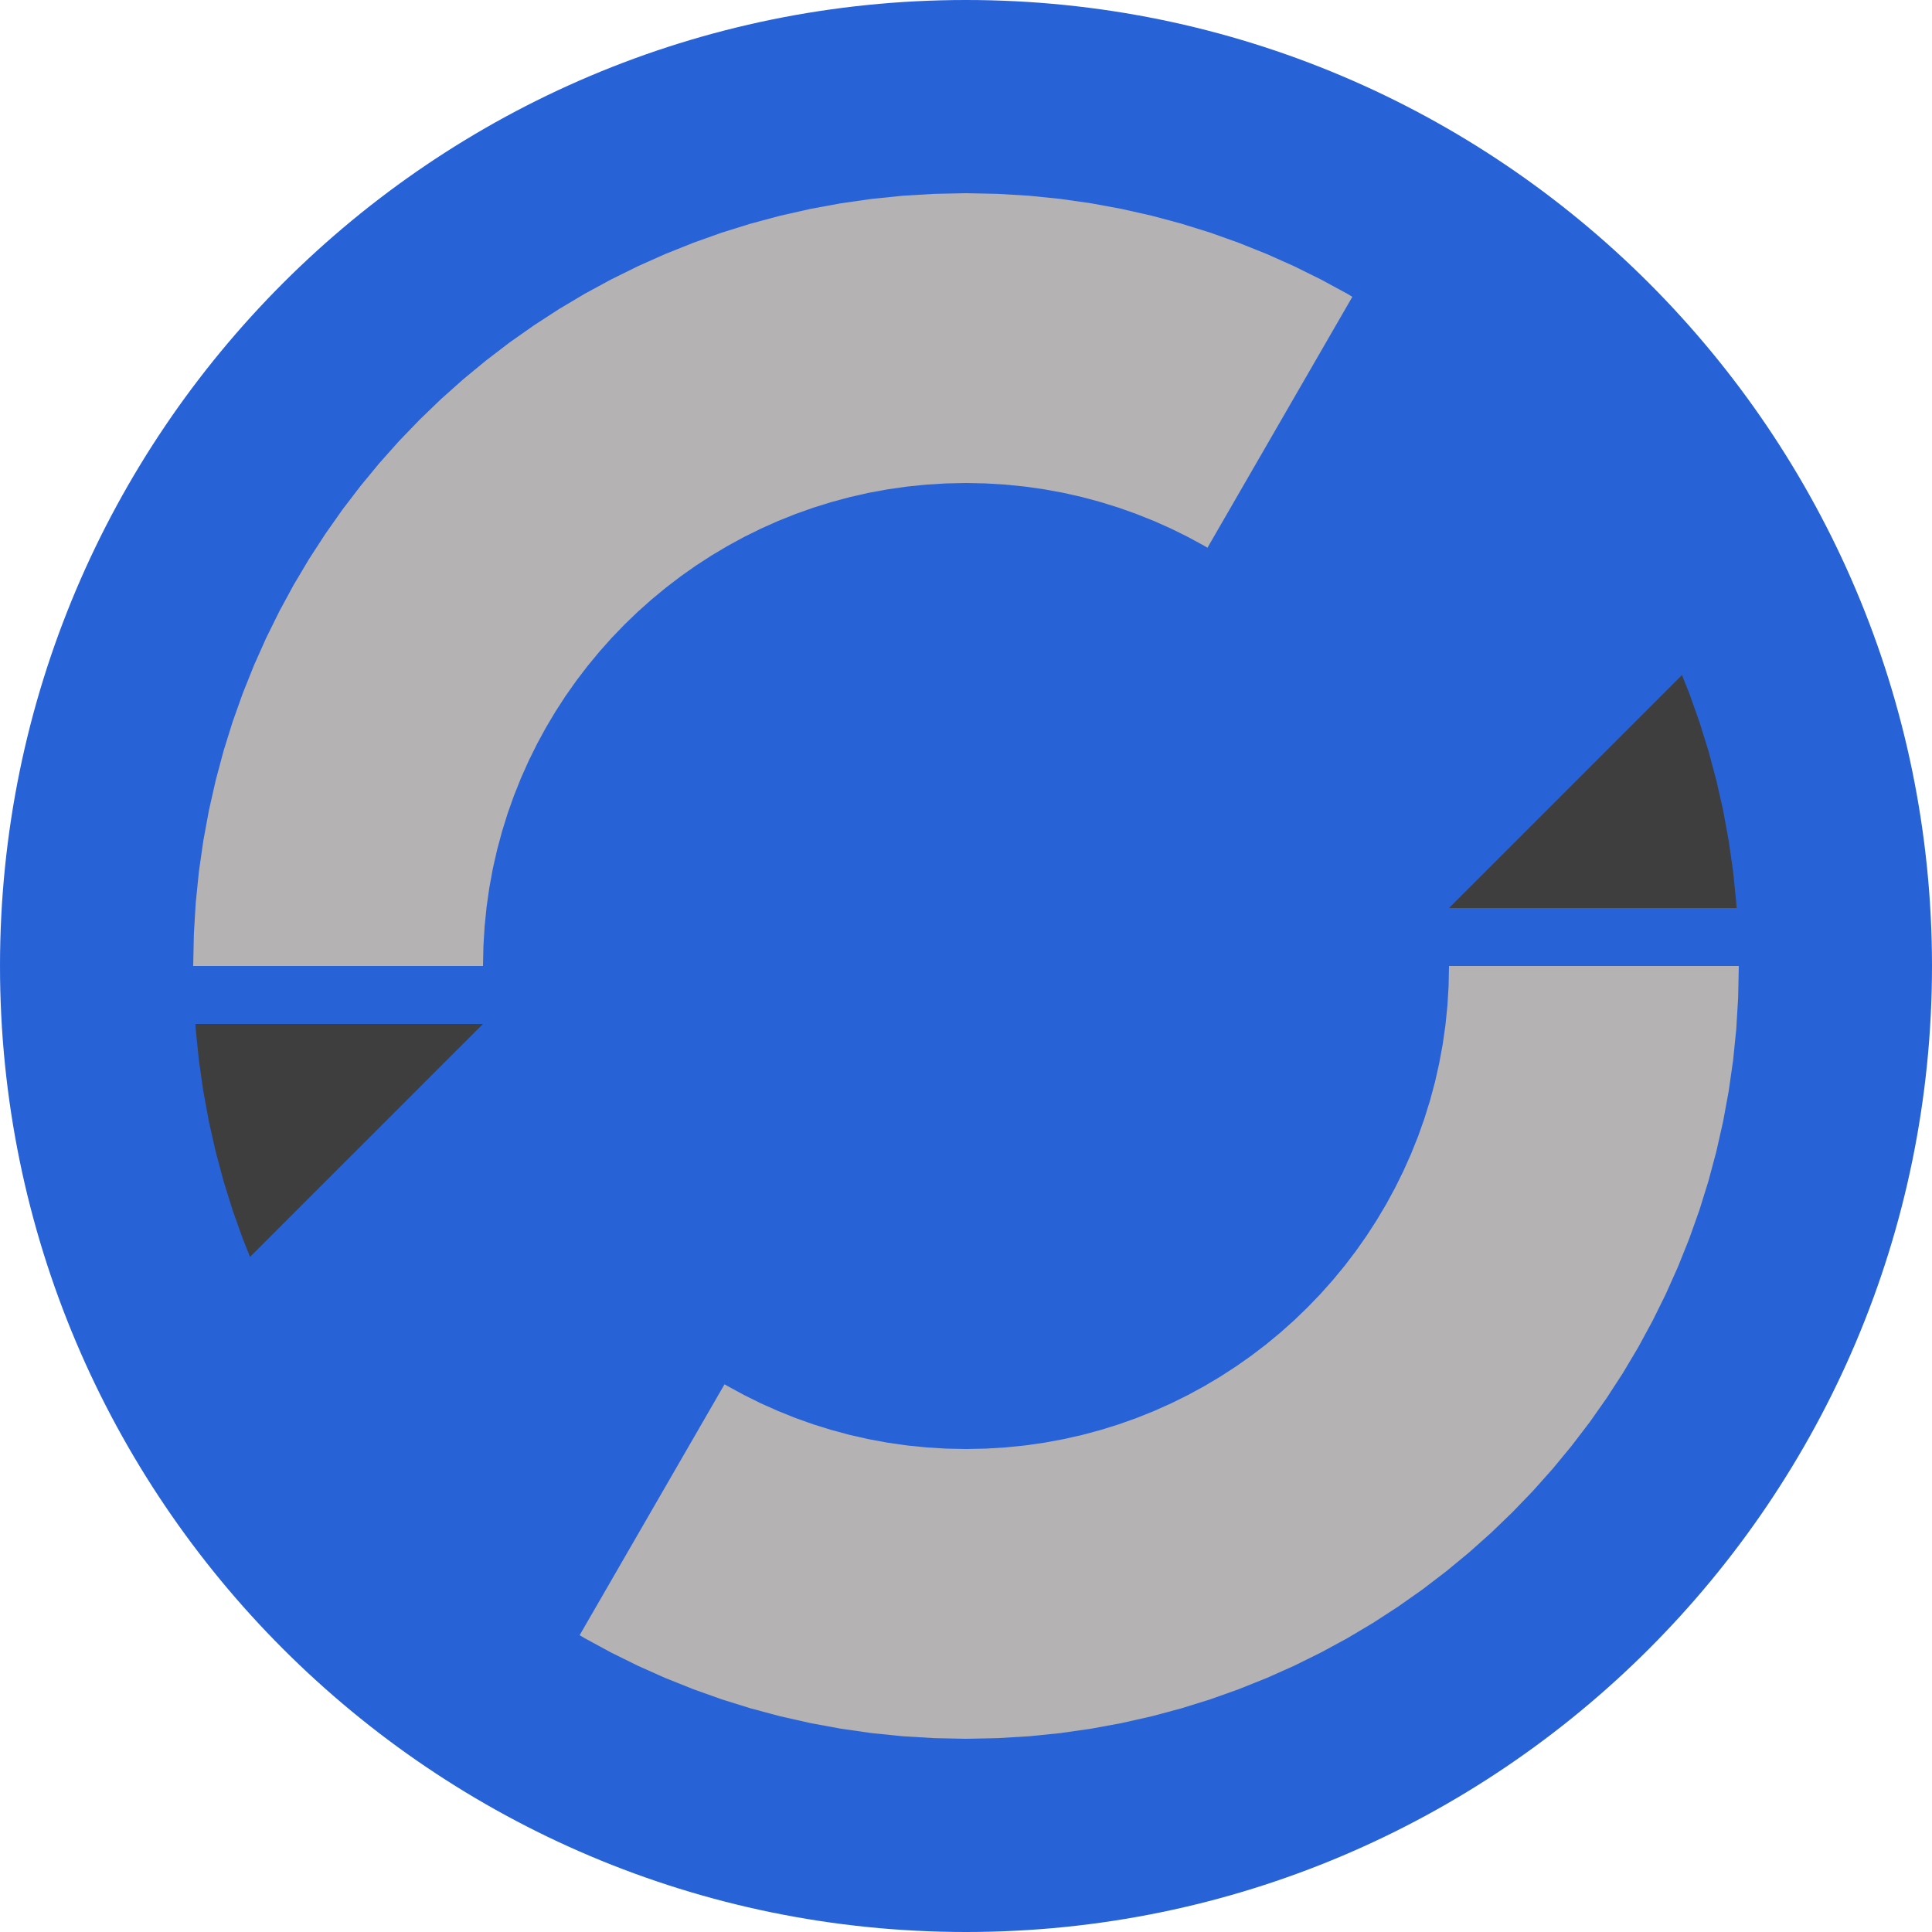 <?xml version="1.0" encoding="UTF-8" standalone="no"?>
<!DOCTYPE svg PUBLIC "-//W3C//DTD SVG 1.1//EN" "http://www.w3.org/Graphics/SVG/1.1/DTD/svg11.dtd">
<svg version="1.1" xmlns="http://www.w3.org/2000/svg" xmlns:xlink="http://www.w3.org/1999/xlink" preserveAspectRatio="xMidYMid meet" viewBox="0 0 500 500" width="500" height="500"><defs><path d="M500 250C500 387.98 387.98 500 250 500C112.02 500 0 387.98 0 250C0 112.02 112.02 0 250 0C387.98 0 500 112.02 500 250Z" id="a39CpmIRvq"></path><path d="M449.34 266.39L448.52 274.46L447.38 282.42L445.93 290.29L444.18 298.04L442.14 305.67L439.8 313.19L437.17 320.57L434.27 327.82L431.1 334.92L427.66 341.88L423.97 348.68L420.02 355.32L415.82 361.79L411.39 368.09L406.72 374.2L401.83 380.13L396.72 385.86L391.39 391.39L385.86 396.72L380.13 401.83L374.2 406.72L368.09 411.39L361.79 415.82L355.32 420.02L348.68 423.97L341.88 427.66L334.92 431.1L327.82 434.27L320.57 437.17L313.19 439.8L305.67 442.14L298.04 444.18L290.29 445.93L282.42 447.38L274.46 448.52L266.39 449.34L258.24 449.83L250 450L241.76 449.83L233.61 449.34L225.54 448.52L217.58 447.38L209.71 445.93L201.96 444.18L194.33 442.14L186.81 439.8L179.43 437.17L172.18 434.27L165.08 431.1L158.12 427.66L151.32 423.97L150.01 423.19L187.51 358.25L188.33 358.73L192.58 361.04L196.93 363.19L201.37 365.17L205.9 366.99L210.51 368.63L215.21 370.09L219.98 371.37L224.82 372.46L229.74 373.37L234.72 374.08L239.76 374.59L244.85 374.9L250 375L255.15 374.9L260.25 374.59L265.29 374.08L270.27 373.37L275.18 372.46L280.03 371.37L284.8 370.09L289.49 368.63L294.11 366.99L298.64 365.17L303.08 363.19L307.43 361.04L311.68 358.73L315.83 356.26L319.87 353.64L323.81 350.87L327.63 347.96L331.33 344.9L334.92 341.7L338.37 338.37L341.7 334.92L344.9 331.33L347.96 327.63L350.87 323.81L353.64 319.87L356.26 315.83L358.73 311.68L361.04 307.43L363.19 303.08L365.17 298.64L366.99 294.11L368.63 289.49L370.09 284.8L371.37 280.03L372.46 275.18L373.37 270.27L374.08 265.29L374.59 260.25L374.9 255.15L375 250L375 250L450 250L449.83 258.24L449.34 266.39ZM50.66 233.61L51.48 225.54L52.62 217.58L54.07 209.71L55.82 201.96L57.86 194.33L60.2 186.81L62.83 179.43L65.73 172.18L68.9 165.08L72.34 158.12L76.03 151.32L79.98 144.68L84.18 138.21L88.61 131.91L93.28 125.8L98.17 119.87L103.28 114.14L108.61 108.61L114.14 103.28L119.87 98.17L125.8 93.28L131.91 88.61L138.21 84.18L144.68 79.98L151.32 76.03L158.12 72.34L165.08 68.9L172.18 65.73L179.43 62.83L186.81 60.2L194.33 57.86L201.96 55.82L209.71 54.07L217.58 52.62L225.54 51.48L233.61 50.66L241.76 50.17L250 50L258.24 50.17L266.39 50.66L274.46 51.48L282.42 52.62L290.29 54.07L298.04 55.82L305.67 57.86L313.19 60.2L320.57 62.83L327.82 65.73L334.92 68.9L341.88 72.34L348.68 76.03L349.99 76.81L312.49 141.76L311.68 141.27L307.43 138.96L303.08 136.81L298.64 134.83L294.11 133.02L289.49 131.38L284.8 129.92L280.03 128.64L275.18 127.54L270.27 126.64L265.29 125.93L260.25 125.42L255.15 125.11L250 125L244.85 125.11L239.76 125.42L234.72 125.93L229.74 126.64L224.82 127.54L219.98 128.64L215.21 129.92L210.51 131.38L205.9 133.02L201.37 134.83L196.93 136.81L192.58 138.96L188.33 141.27L184.18 143.74L180.13 146.36L176.2 149.13L172.38 152.05L168.67 155.11L165.09 158.3L161.63 161.63L158.3 165.09L155.11 168.67L152.05 172.38L149.13 176.2L146.36 180.13L143.74 184.18L141.27 188.33L138.96 192.58L136.81 196.93L134.83 201.37L133.02 205.9L131.38 210.51L129.92 215.21L128.64 219.98L127.54 224.82L126.64 229.74L125.93 234.72L125.42 239.76L125.11 244.85L125 250L50 250L50.17 241.76L50.66 233.61Z" id="aNNgqqFgT"></path><path d="M62.83 320.57L60.2 313.19L57.86 305.67L55.82 298.04L54.07 290.29L52.62 282.42L51.48 274.46L50.66 266.39L50.58 265L125 265L64.71 325.28L62.83 320.57Z" id="a5upKVjkt"></path><path d="M442.14 194.32L444.19 201.96L445.94 209.71L447.38 217.57L448.52 225.54L449.34 233.6L449.43 235L375 235L435.29 174.71L437.18 179.43L439.8 186.81L439.8 186.81L442.14 194.32Z" id="h447htgSYx"></path></defs><g><g><g><use xlink:href="#a39CpmIRvq" opacity="1" fill="#2762d7" fill-opacity="1"></use></g><g><use xlink:href="#aNNgqqFgT" opacity="1" fill="#b4b2b2" fill-opacity="1"></use></g><g><use xlink:href="#a5upKVjkt" opacity="1" fill="#3e3e3e" fill-opacity="1"></use></g><g><use xlink:href="#h447htgSYx" opacity="1" fill="#3e3e3e" fill-opacity="1"></use></g></g></g></svg>